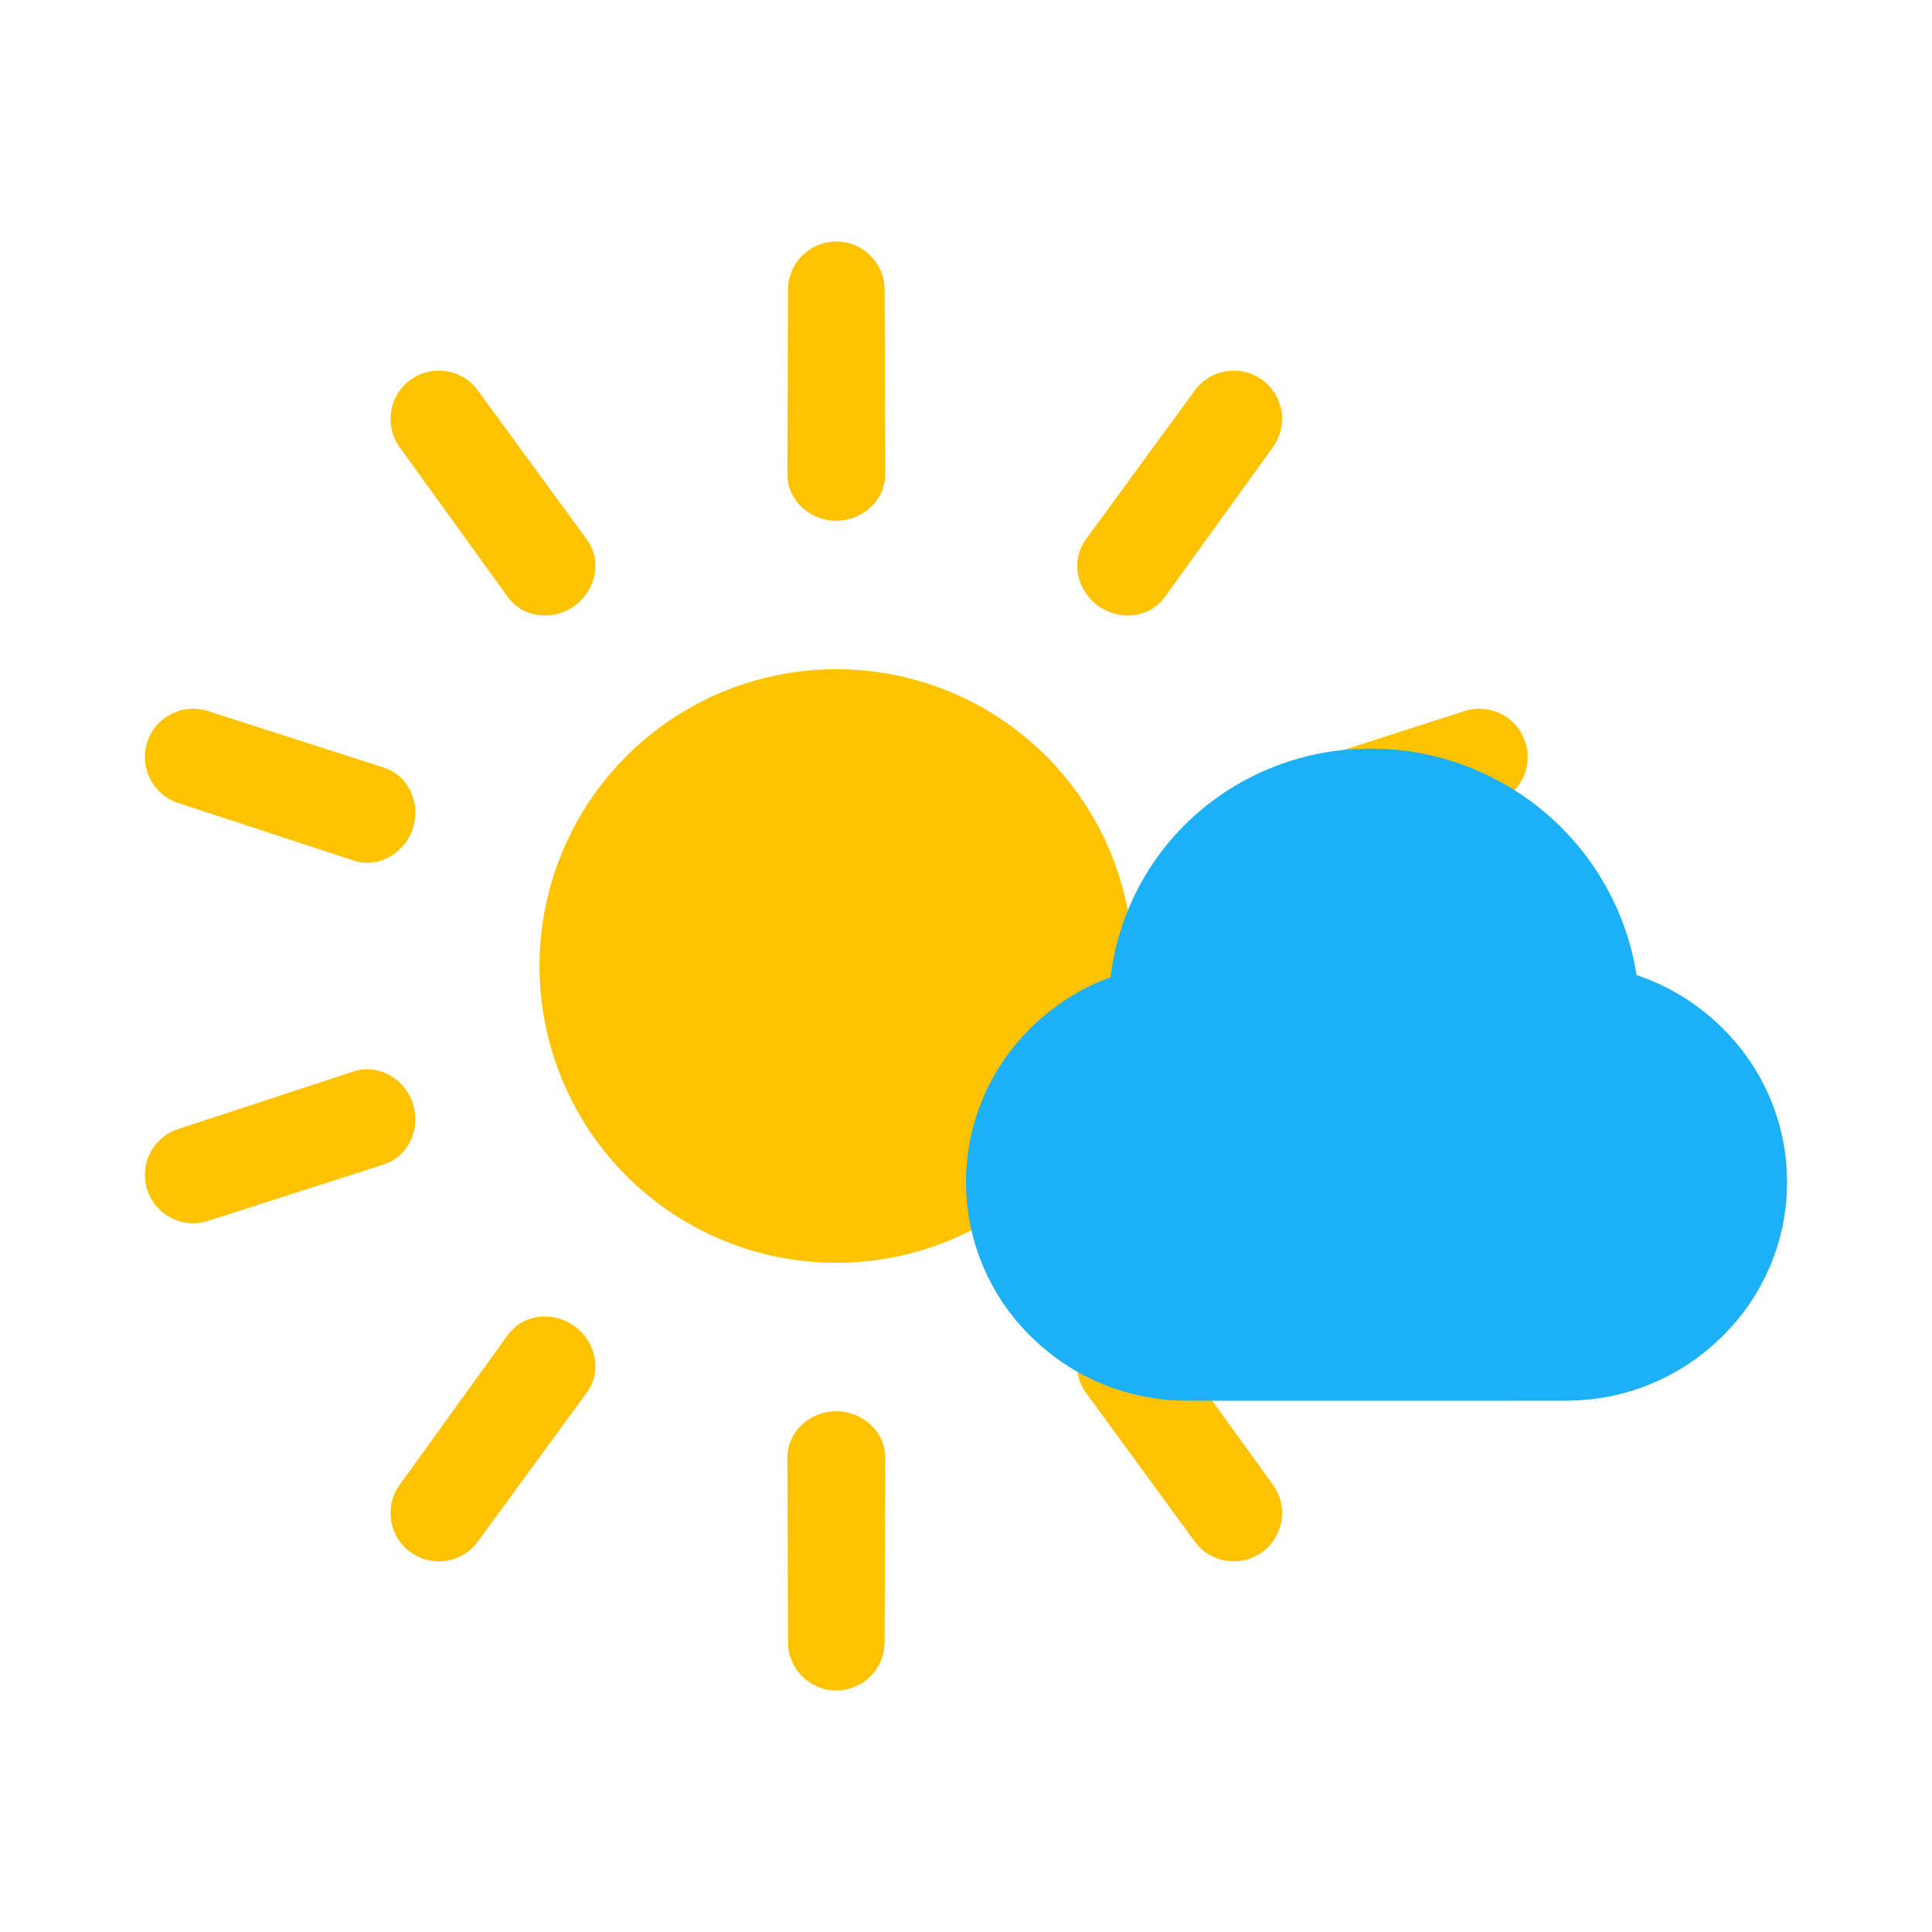 <svg viewBox="0 0 80 80" fill="none">
  <path fill-rule="evenodd" clip-rule="evenodd" d="M34.63 10C35.732 10 36.626 10.892 36.63 11.994L36.654 19.642C36.657 20.726 35.714 21.564 34.63 21.564C33.545 21.564 32.602 20.726 32.606 19.642L32.63 11.994C32.633 10.892 33.528 10 34.63 10ZM23.794 25.085C24.671 24.448 24.941 23.216 24.301 22.341L19.786 16.167C19.135 15.277 17.888 15.082 16.996 15.729C16.104 16.377 15.905 17.624 16.55 18.518L21.026 24.72C21.661 25.599 22.916 25.723 23.794 25.085ZM17.097 34.303C17.432 33.272 16.926 32.116 15.894 31.784L8.612 29.444C7.563 29.106 6.439 29.681 6.098 30.73C5.757 31.778 6.329 32.904 7.376 33.248L14.643 35.634C15.673 35.972 16.762 35.334 17.097 34.303ZM17.097 45.697C16.762 44.666 15.673 44.028 14.643 44.366L7.388 46.748L7.376 46.752C6.329 47.096 5.757 48.222 6.098 49.27C6.439 50.319 7.563 50.894 8.612 50.556L8.624 50.553L15.894 48.216C16.926 47.884 17.432 46.728 17.097 45.697ZM23.794 54.915C22.916 54.277 21.661 54.401 21.026 55.28L16.557 61.472L16.55 61.482C15.905 62.376 16.104 63.623 16.996 64.27C17.888 64.918 19.135 64.723 19.786 63.833L19.793 63.823L24.301 57.659C24.941 56.784 24.671 55.552 23.794 54.915ZM34.63 58.436C33.545 58.436 32.602 59.274 32.606 60.358L32.63 67.994V68.006C32.633 69.108 33.528 70 34.63 70C35.732 70 36.626 69.108 36.63 68.006V67.994L36.654 60.358C36.657 59.274 35.714 58.436 34.63 58.436ZM45.414 54.955C44.578 55.602 44.332 56.802 44.959 57.66L49.466 63.823L49.473 63.833C50.124 64.723 51.371 64.918 52.263 64.27C53.155 63.623 53.354 62.376 52.709 61.482L52.702 61.472L48.745 55.989C47.559 55.924 46.416 55.566 45.414 54.955ZM42.052 49.796C40.964 50.62 39.741 51.262 38.427 51.689C35.959 52.491 33.3 52.491 30.831 51.689C28.363 50.887 26.212 49.324 24.686 47.224C23.16 45.124 22.339 42.596 22.339 40C22.339 37.404 23.16 34.876 24.686 32.776C26.212 30.676 28.363 29.113 30.831 28.311C33.3 27.509 35.959 27.509 38.427 28.311C40.896 29.113 43.047 30.676 44.573 32.776C46.098 34.876 46.92 37.404 46.92 40C46.92 40.787 46.844 41.568 46.697 42.333C45.747 42.677 44.873 43.222 44.138 43.941L44.09 43.987C42.753 45.295 42 47.084 42 48.952C42 49.236 42.017 49.518 42.052 49.796ZM60.376 33.742C59.252 33.259 58.035 33 56.8 33H56.717C55.093 33 53.515 33.447 52.152 34.264C51.841 33.243 52.347 32.112 53.366 31.784L60.635 29.447L60.647 29.444C61.696 29.106 62.821 29.681 63.161 30.73C63.502 31.778 62.93 32.904 61.883 33.248L61.871 33.252L60.376 33.742ZM45.466 25.085C46.343 25.722 47.599 25.598 48.233 24.719L52.702 18.528L52.709 18.518C53.354 17.624 53.155 16.377 52.263 15.729C51.371 15.082 50.124 15.277 49.473 16.167L49.466 16.177L44.959 22.34C44.319 23.215 44.589 24.448 45.466 25.085Z" fill="#FFC200" class="fill-yellow" />
  <path d="M56.8 33C59.158 33 61.451 33.943 63.154 35.597C64.857 37.253 65.852 39.522 65.89 41.875L65.892 41.977C67.382 42.193 68.775 42.876 69.862 43.94L69.909 43.986C71.247 45.294 72 47.083 72 48.951C72 50.818 71.247 52.607 69.909 53.915L69.862 53.962C68.527 55.267 66.732 55.999 64.862 55.999H62.648C62.642 55.999 62.637 56 62.632 56H52.304C52.291 56 52.279 56 52.266 56H49.138C47.268 56 45.473 55.269 44.138 53.963L44.09 53.916C42.753 52.608 42 50.819 42 48.952C42 47.084 42.753 45.295 44.09 43.987L44.138 43.941C45.178 42.923 46.498 42.255 47.915 42.009L47.913 41.875C47.874 39.522 48.796 37.253 50.447 35.597C52.095 33.943 54.358 33 56.717 33H56.8Z" fill="#1CB0F6" stroke="#1CB0F6" stroke-width="4" stroke-linecap="round" stroke-linejoin="round" class="fill-blue stroke-blue" />
</svg>